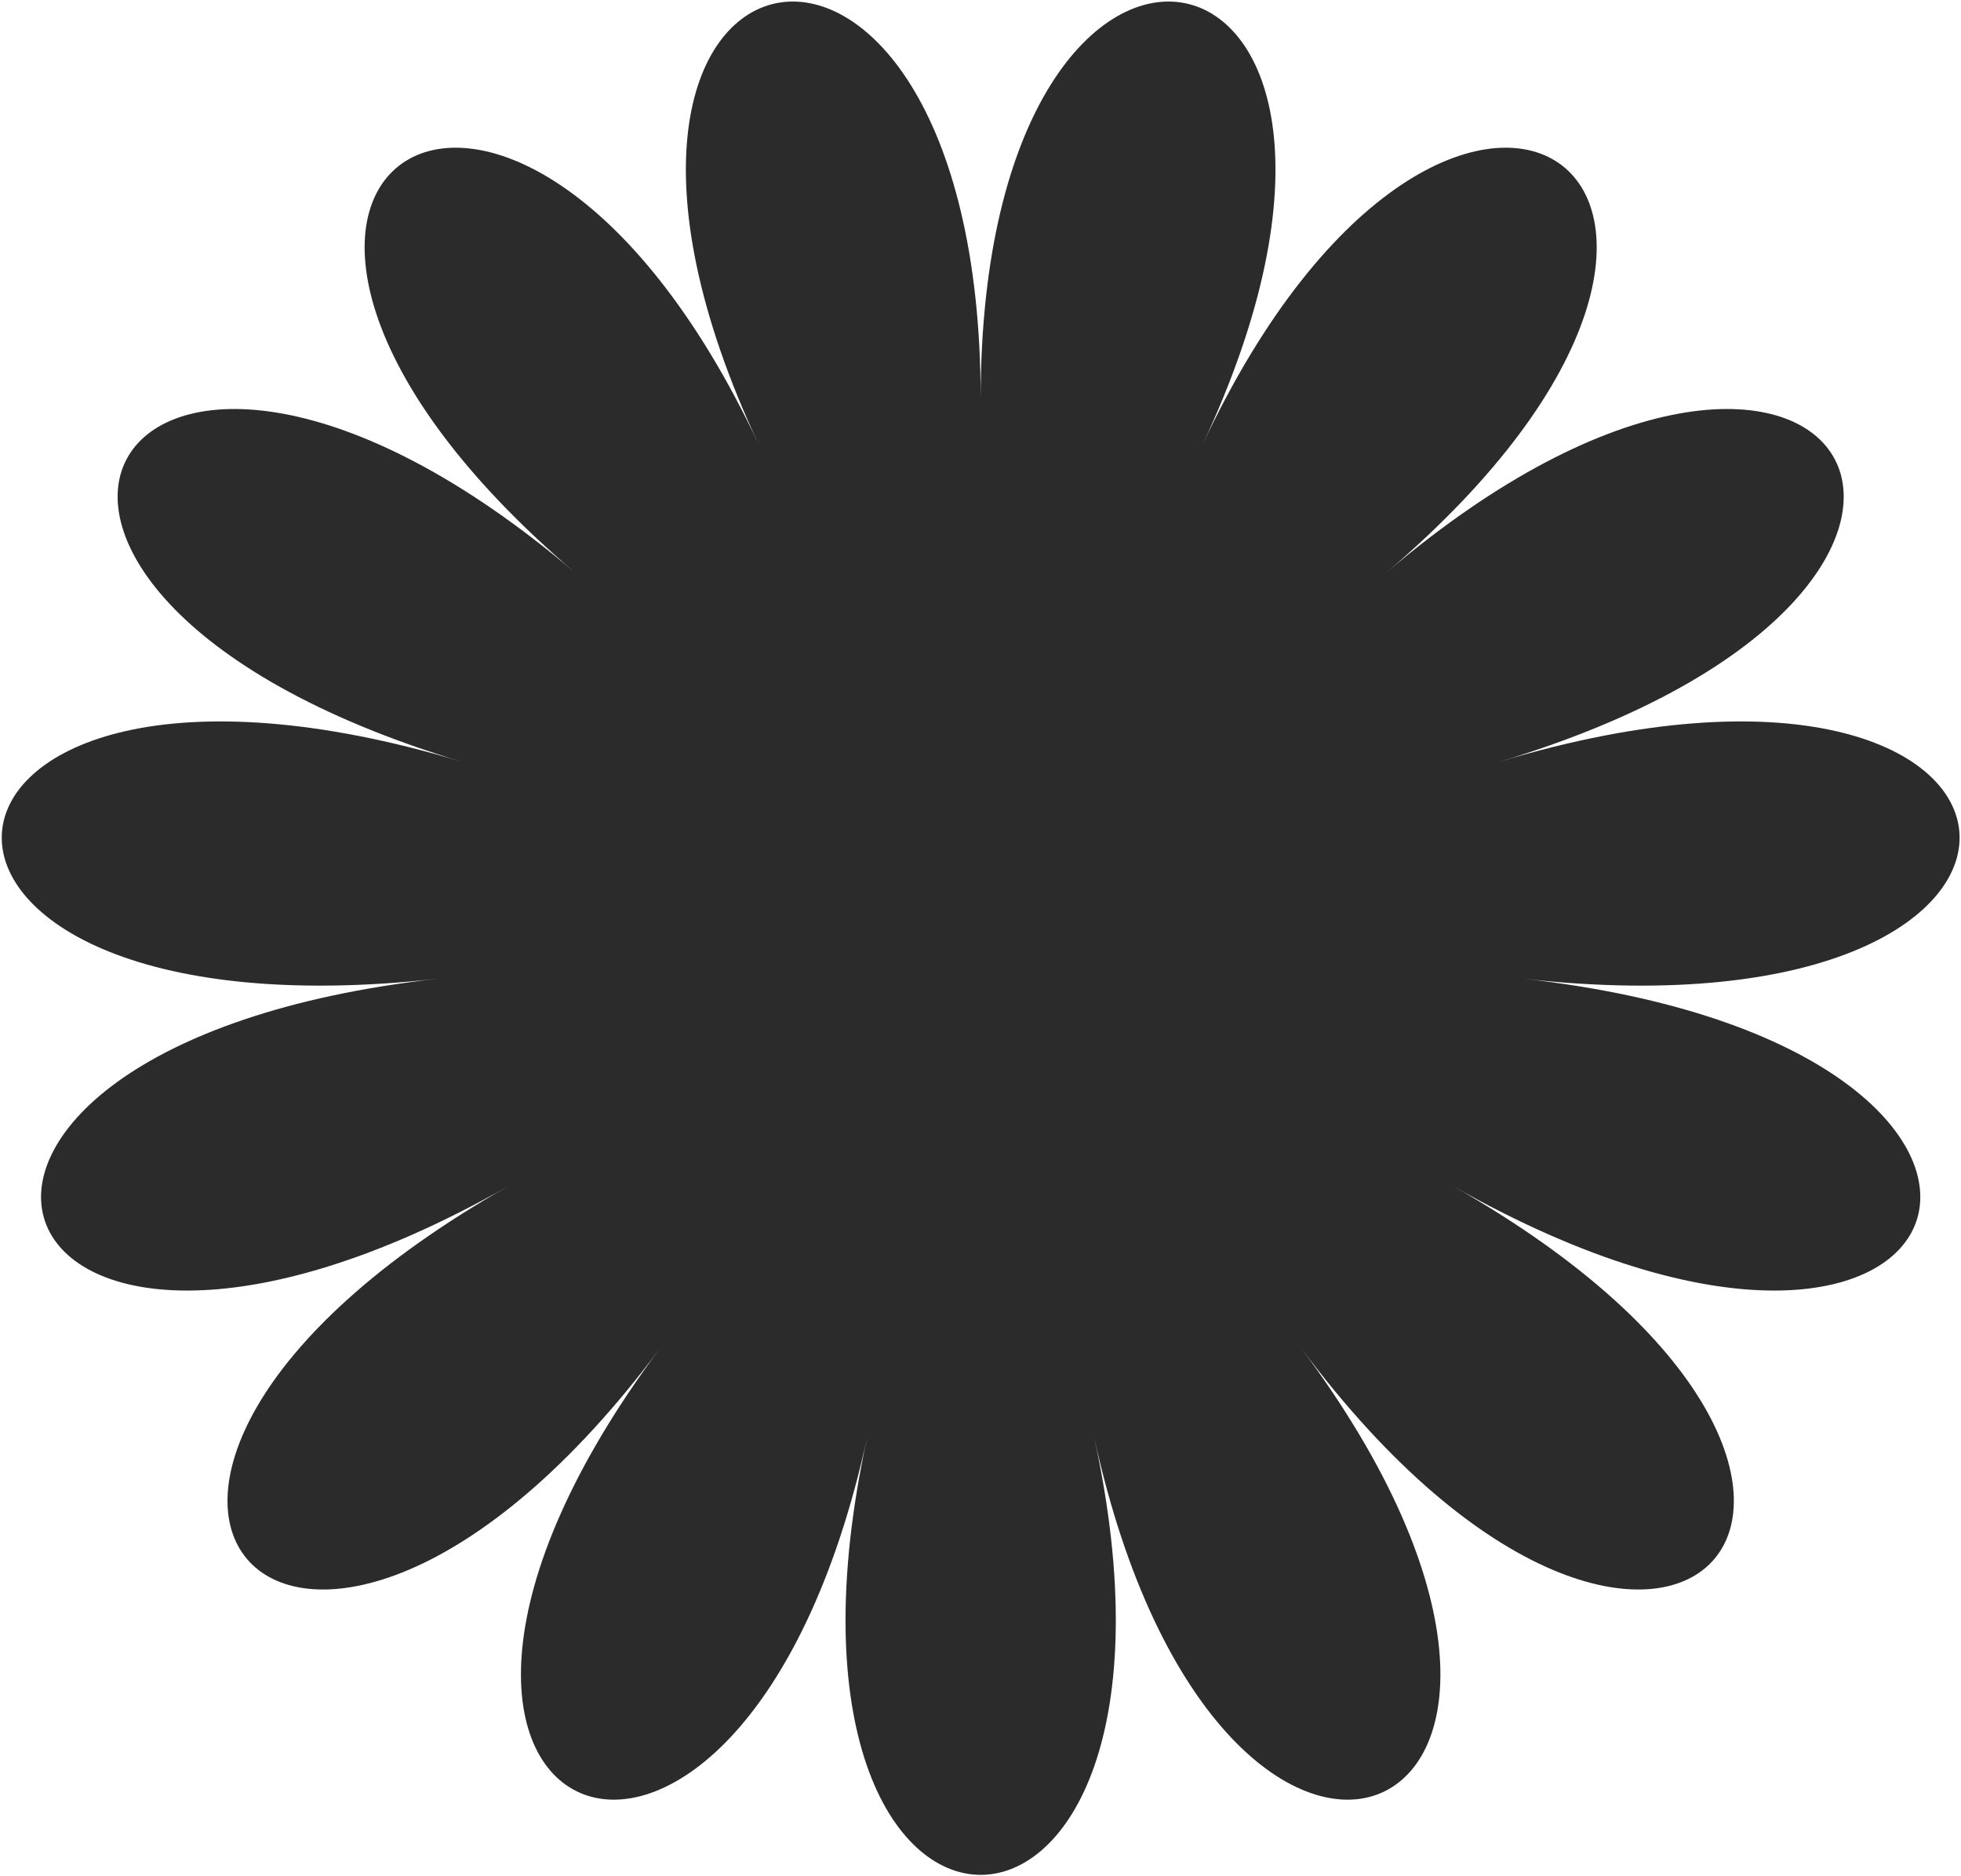 <svg width="878" height="840" viewBox="0 0 878 840" fill="none" xmlns="http://www.w3.org/2000/svg">
<path id="Vector" d="M439.075 178.778C439.075 -82.63 227.956 -39.467 339.725 199.088C227.956 -39.47 53.34 82.549 257.554 256.509C53.34 82.549 -54.576 262.326 206.77 341.11C-54.576 262.326 -77.137 468.779 196.154 438.265C-77.137 468.779 -10.44 666.206 227.541 531.171C-10.44 666.206 133.985 820.475 295.504 603.767C133.982 820.475 331.159 904.908 388.291 643.5C331.159 904.908 546.995 904.908 489.863 643.5C546.995 904.908 744.172 820.471 582.65 603.767C744.172 820.475 888.594 666.203 650.613 531.171C888.594 666.206 955.29 468.779 682 438.265C955.29 468.779 932.73 262.326 671.384 341.11C932.73 262.326 824.81 82.549 620.6 256.509C824.814 82.549 650.198 -39.467 538.429 199.088C650.194 -39.47 439.075 -82.63 439.075 178.778Z" fill="#2C2B2B"/>
</svg>
